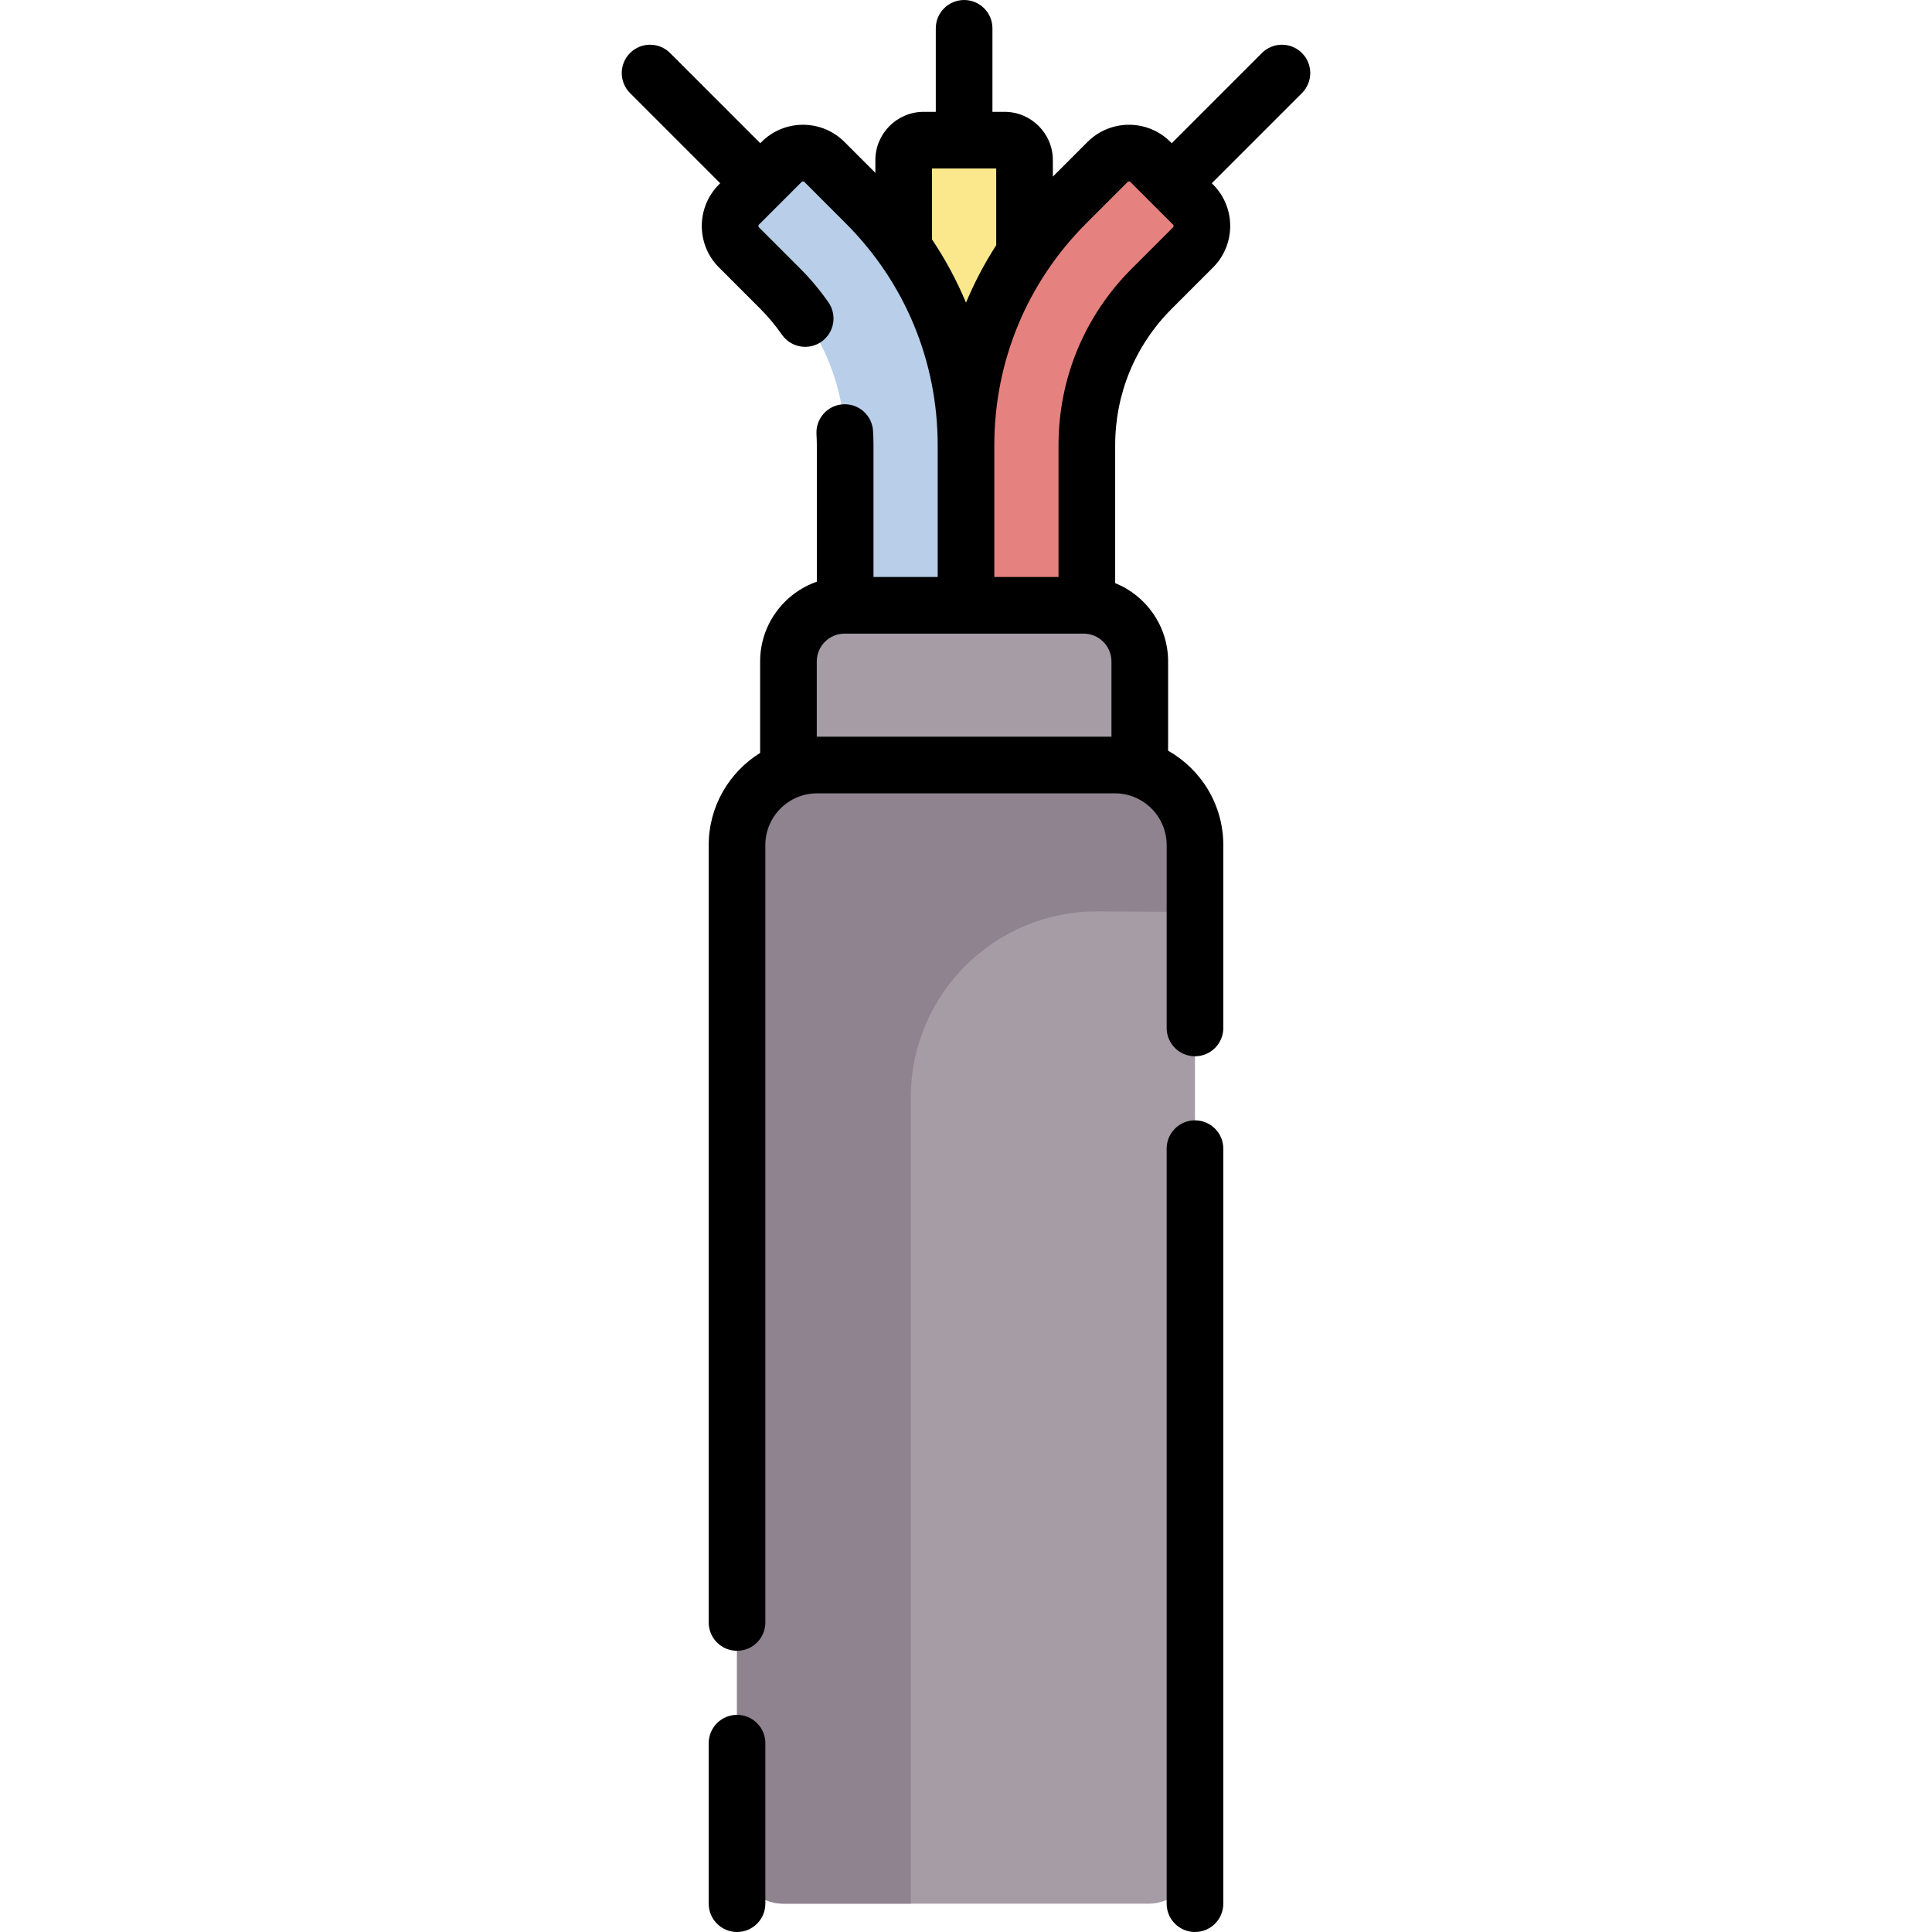<svg id="Capa_1" enable-background="new 0 0 511.591 511.591" height="512" viewBox="0 0 511.591 511.591" width="512" xmlns="http://www.w3.org/2000/svg"><g><g><path d="m271.295 42.404c0-2.922-2.369-5.292-5.292-5.292h-21.416c-2.922 0-5.291 2.369-5.291 5.292v138.146h30.186z" fill="#fbe88c"/><path d="m255.795 160.282v-42.378c0-24.202-9.425-46.956-26.539-64.069l-10.954-10.955c-3.131-3.131-8.208-3.131-11.339 0l-11.289 11.288c-3.131 3.131-3.131 8.207 0 11.339l10.955 10.955c10.991 10.992 17.166 25.899 17.166 41.443v42.377 57.105h31.5z" fill="#b8cee9"/><path d="m287.795 160.325v-42.42c0-15.544 6.175-30.452 17.166-41.443l10.955-10.955c3.131-3.131 3.131-8.208 0-11.339l-11.289-11.288c-3.131-3.131-8.208-3.131-11.339 0l-10.955 10.955c-17.114 17.113-26.539 39.867-26.539 64.069v42.378 29.972h33.028z" fill="#e5827f"/><path d="m301.811 175.153c0-8.213-6.658-14.871-14.871-14.871h-63.288c-8.213 0-14.871 6.658-14.871 14.871v71.442h93.031v-71.442z" fill="#a59ca6"/><g><path d="m316.428 491.758v-267.975c0-11.713-9.495-21.208-21.208-21.208h-78.85c-11.713 0-21.208 9.495-21.208 21.208v267.976c0 6.811 5.521 12.332 12.332 12.332h96.602c6.811 0 12.332-5.522 12.332-12.333z" fill="#a59ca6"/></g><path d="m316.428 241.5v-17.718c0-11.713-9.495-21.208-21.208-21.208h-78.85c-11.713 0-21.208 9.495-21.208 21.208v267.976c0 6.811 5.521 12.332 12.332 12.332h33.683v-213.486c0-27.327 22.243-49.433 49.57-49.263z" fill="#8f8390"/></g><g><path d="m344.757 14.039c-2.929-2.929-7.678-2.929-10.606 0l-23.879 23.879-.341-.341c-6.05-6.051-15.896-6.051-21.945 0l-9.19 9.191v-4.363c0-7.053-5.738-12.792-12.792-12.792h-3.208v-22.113c0-4.142-3.358-7.5-7.5-7.5s-7.5 3.358-7.5 7.5v22.113h-3.208c-7.053 0-12.792 5.738-12.792 12.792v3.363l-8.19-8.191c-6.05-6.051-15.895-6.05-21.945 0l-.341.341-23.88-23.879c-2.929-2.929-7.678-2.929-10.606 0-2.929 2.929-2.929 7.678 0 10.606l23.879 23.879-.341.341c-6.05 6.05-6.051 15.895 0 21.945l10.955 10.955c2.063 2.063 3.994 4.375 5.738 6.872 2.373 3.396 7.049 4.225 10.444 1.852s4.225-7.048 1.852-10.444c-2.246-3.214-4.745-6.204-7.427-8.886l-10.955-10.955c-.202-.202-.202-.531 0-.733l11.289-11.288c.203-.203.531-.202.732 0l10.955 10.955c15.697 15.697 24.342 36.567 24.342 58.766v34.878h-17v-34.877c0-1.162-.039-2.402-.118-3.792-.237-4.136-3.787-7.292-7.917-7.059-4.135.237-7.296 3.781-7.059 7.917.063 1.101.094 2.061.094 2.934v36.125c-8.732 3.05-15.015 11.364-15.015 21.123v24.221c-8.166 5.067-13.618 14.111-13.618 24.408v205.846c0 4.142 3.358 7.5 7.5 7.5s7.5-3.358 7.5-7.5v-205.845c0-7.559 6.149-13.708 13.708-13.708h78.851c7.558 0 13.708 6.149 13.708 13.708v48.416c0 4.142 3.358 7.5 7.5 7.5s7.5-3.358 7.5-7.5v-48.416c0-10.711-5.9-20.065-14.618-24.998v-23.632c0-9.382-5.808-17.428-14.015-20.746v-36.502c0-13.652 5.316-26.486 14.969-36.14l10.953-10.955c6.05-6.05 6.049-15.895-.001-21.945l-.341-.341 23.879-23.879c2.93-2.929 2.93-7.678 0-10.606zm-97.961 49.36v-18.786h16.999v20.316c-3.121 4.845-5.796 9.935-8 15.221-2.436-5.845-5.444-11.453-8.999-16.751zm-30.516 131.678v-19.924c0-4.064 3.307-7.371 7.371-7.371h63.288c4.064 0 7.371 3.307 7.371 7.371v19.921h-77.94c-.03.001-.06.003-.09.003zm94.333-134.873-10.955 10.955c-12.486 12.487-19.363 29.088-19.363 46.747v34.877h-17v-34.878c0-22.199 8.645-43.069 24.342-58.766l10.955-10.955c.202-.202.53-.201.732 0l11.289 11.288c.202.201.202.53 0 .732z"/><path d="m316.428 296.661c-4.142 0-7.5 3.358-7.5 7.5v199.93c0 4.142 3.358 7.5 7.5 7.5s7.5-3.358 7.5-7.5v-199.93c0-4.142-3.358-7.5-7.5-7.5z"/><path d="m195.163 454.091c-4.142 0-7.5 3.358-7.5 7.5v42.5c0 4.142 3.358 7.5 7.5 7.5s7.5-3.358 7.5-7.5v-42.5c0-4.142-3.358-7.5-7.5-7.5z"/></g></g></svg>